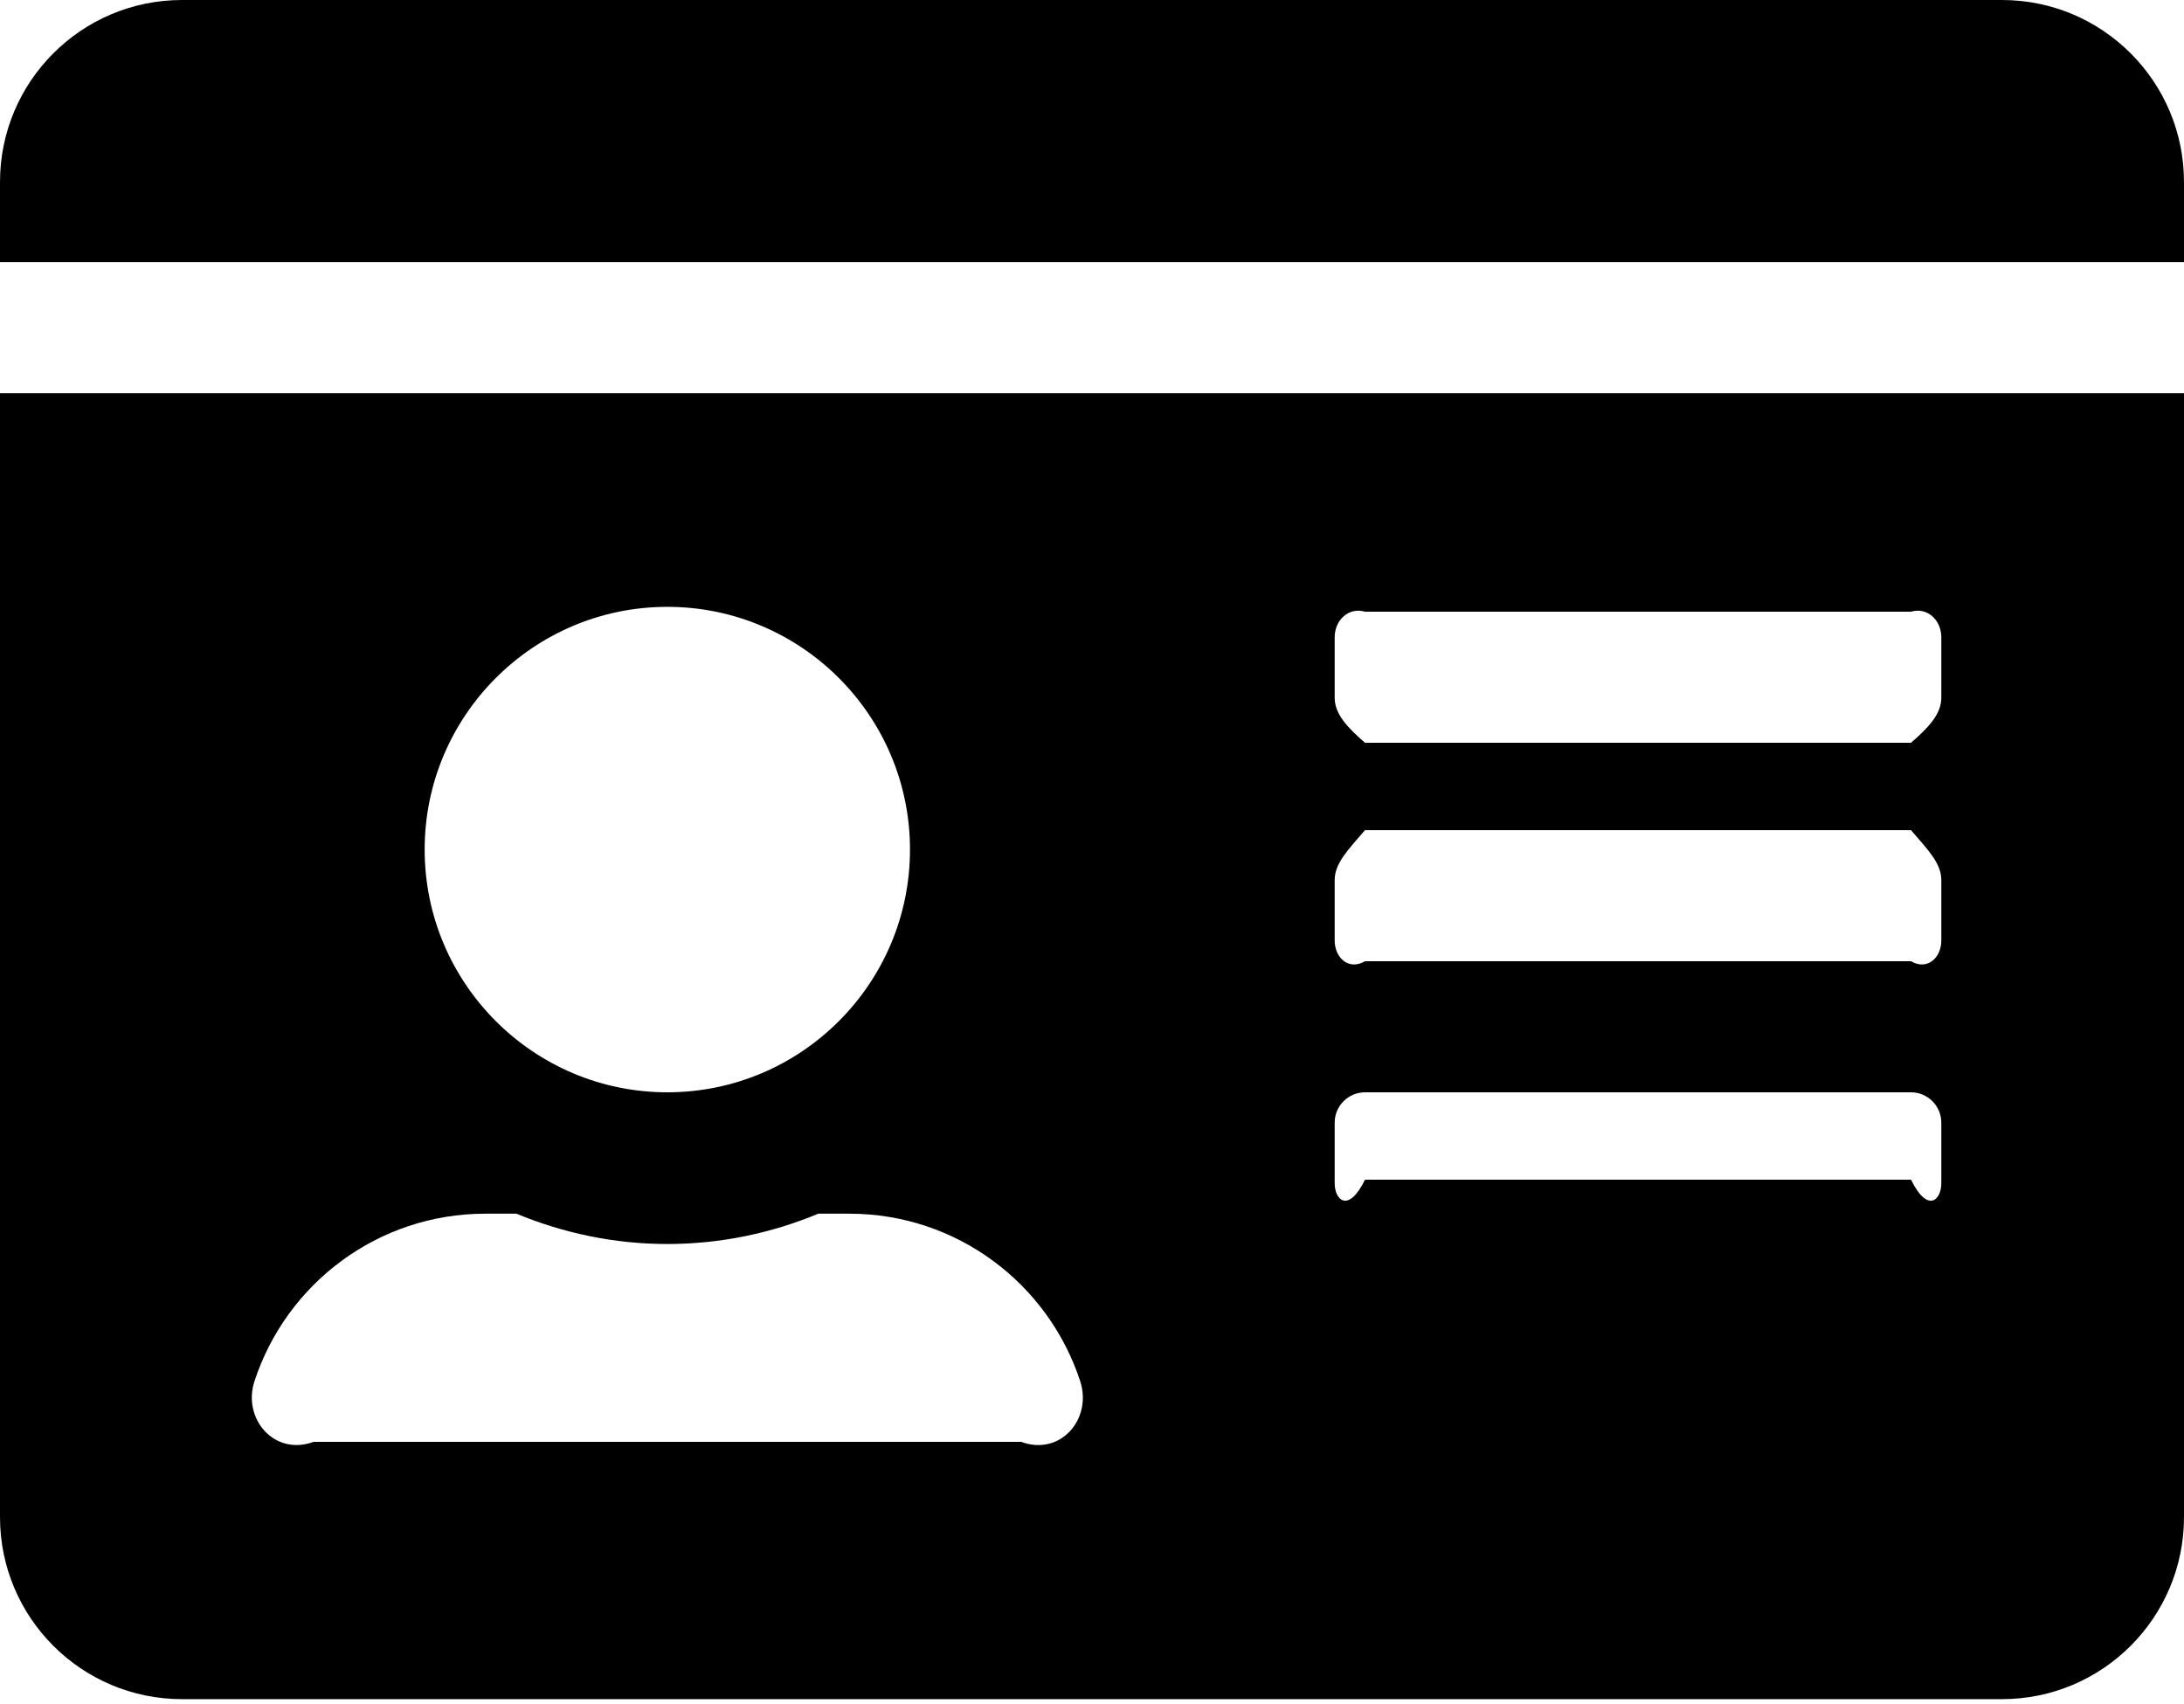 ﻿<?xml version="1.0" encoding="utf-8"?>
<svg version="1.1" xmlns:xlink="http://www.w3.org/1999/xlink" width="50px" height="39px" xmlns="http://www.w3.org/2000/svg">
  <defs>
    <pattern id="BGPattern" patternUnits="userSpaceOnUse" alignment="0 0" imageRepeat="None" />
    <mask fill="white" id="Clip1691">
      <path d="M 50 4.167  C 50 1.866  48.134 0  45.833 0  L 4.167 0  C 1.866 0  0 1.866  0 4.167  L 0 6  L 50 6  L 50 4.167  Z M 0 9  L 0 34.722  C 0 37.023  1.866 38.889  4.167 38.889  L 45.833 38.889  C 48.134 38.889  50 37.023  50 34.722  L 50 9  L 0 9  Z M 30.556 15.972  L 30.556 14.583  C 30.556 14.201  30.868 13.889  31.25 14  L 43.75 14  C 44.132 13.889  44.444 14.201  44.444 14.583  L 44.444 15.972  C 44.444 16.354  44.132 16.667  43.75 17  L 31.25 17  C 30.868 16.667  30.556 16.354  30.556 15.972  Z M 30.556 21.528  L 30.556 20.139  C 30.556 19.757  30.868 19.444  31.25 19  L 43.75 19  C 44.132 19.444  44.444 19.757  44.444 20.139  L 44.444 21.528  C 44.444 21.91  44.132 22.222  43.75 22  L 31.25 22  C 30.868 22.222  30.556 21.91  30.556 21.528  Z M 30.556 27.083  L 30.556 25.694  C 30.556 25.312  30.868 25  31.25 25  L 43.75 25  C 44.132 25  44.444 25.312  44.444 25.694  L 44.444 27.083  C 44.444 27.465  44.132 27.778  43.75 27  L 31.25 27  C 30.868 27.778  30.556 27.465  30.556 27.083  Z M 9.722 19.444  C 9.722 16.38  12.214 13.889  15.278 13.889  C 18.342 13.889  20.833 16.38  20.833 19.444  C 20.833 22.509  18.342 25  15.278 25  C 12.214 25  9.722 22.509  9.722 19.444  Z M 7.179 33  C 6.276 33.333  5.547 32.465  5.825 31.615  C 6.554 29.384  8.646 27.778  11.111 27.778  L 11.823 27.778  C 12.891 28.22  14.054 28.472  15.278 28.472  C 16.502 28.472  17.674 28.22  18.733 27.778  L 19.444 27.778  C 21.91 27.778  24.002 29.384  24.731 31.615  C 25.009 32.474  24.28 33.333  23.377 33  L 7.179 33  Z " fill-rule="evenodd" />
    </mask>
  </defs>
  <g>
    <path d="M 50 4.167  C 50 1.866  48.134 0  45.833 0  L 4.167 0  C 1.866 0  0 1.866  0 4.167  L 0 6  L 50 6  L 50 4.167  Z M 0 9  L 0 34.722  C 0 37.023  1.866 38.889  4.167 38.889  L 45.833 38.889  C 48.134 38.889  50 37.023  50 34.722  L 50 9  L 0 9  Z M 30.556 15.972  L 30.556 14.583  C 30.556 14.201  30.868 13.889  31.25 14  L 43.75 14  C 44.132 13.889  44.444 14.201  44.444 14.583  L 44.444 15.972  C 44.444 16.354  44.132 16.667  43.75 17  L 31.25 17  C 30.868 16.667  30.556 16.354  30.556 15.972  Z M 30.556 21.528  L 30.556 20.139  C 30.556 19.757  30.868 19.444  31.25 19  L 43.75 19  C 44.132 19.444  44.444 19.757  44.444 20.139  L 44.444 21.528  C 44.444 21.91  44.132 22.222  43.75 22  L 31.25 22  C 30.868 22.222  30.556 21.91  30.556 21.528  Z M 30.556 27.083  L 30.556 25.694  C 30.556 25.312  30.868 25  31.25 25  L 43.75 25  C 44.132 25  44.444 25.312  44.444 25.694  L 44.444 27.083  C 44.444 27.465  44.132 27.778  43.75 27  L 31.25 27  C 30.868 27.778  30.556 27.465  30.556 27.083  Z M 9.722 19.444  C 9.722 16.38  12.214 13.889  15.278 13.889  C 18.342 13.889  20.833 16.38  20.833 19.444  C 20.833 22.509  18.342 25  15.278 25  C 12.214 25  9.722 22.509  9.722 19.444  Z M 7.179 33  C 6.276 33.333  5.547 32.465  5.825 31.615  C 6.554 29.384  8.646 27.778  11.111 27.778  L 11.823 27.778  C 12.891 28.22  14.054 28.472  15.278 28.472  C 16.502 28.472  17.674 28.22  18.733 27.778  L 19.444 27.778  C 21.91 27.778  24.002 29.384  24.731 31.615  C 25.009 32.474  24.28 33.333  23.377 33  L 7.179 33  Z " fill-rule="nonzero" fill="rgba(0, 0, 0, 1)" stroke="none" class="fill" />
    <path d="M 50 4.167  C 50 1.866  48.134 0  45.833 0  L 4.167 0  C 1.866 0  0 1.866  0 4.167  L 0 6  L 50 6  L 50 4.167  Z " stroke-width="0" stroke-dasharray="0" stroke="rgba(255, 255, 255, 0)" fill="none" class="stroke" mask="url(#Clip1691)" />
    <path d="M 0 9  L 0 34.722  C 0 37.023  1.866 38.889  4.167 38.889  L 45.833 38.889  C 48.134 38.889  50 37.023  50 34.722  L 50 9  L 0 9  Z " stroke-width="0" stroke-dasharray="0" stroke="rgba(255, 255, 255, 0)" fill="none" class="stroke" mask="url(#Clip1691)" />
    <path d="M 30.556 15.972  L 30.556 14.583  C 30.556 14.201  30.868 13.889  31.25 14  L 43.75 14  C 44.132 13.889  44.444 14.201  44.444 14.583  L 44.444 15.972  C 44.444 16.354  44.132 16.667  43.75 17  L 31.25 17  C 30.868 16.667  30.556 16.354  30.556 15.972  Z " stroke-width="0" stroke-dasharray="0" stroke="rgba(255, 255, 255, 0)" fill="none" class="stroke" mask="url(#Clip1691)" />
    <path d="M 30.556 21.528  L 30.556 20.139  C 30.556 19.757  30.868 19.444  31.25 19  L 43.75 19  C 44.132 19.444  44.444 19.757  44.444 20.139  L 44.444 21.528  C 44.444 21.91  44.132 22.222  43.75 22  L 31.25 22  C 30.868 22.222  30.556 21.91  30.556 21.528  Z " stroke-width="0" stroke-dasharray="0" stroke="rgba(255, 255, 255, 0)" fill="none" class="stroke" mask="url(#Clip1691)" />
    <path d="M 30.556 27.083  L 30.556 25.694  C 30.556 25.312  30.868 25  31.25 25  L 43.75 25  C 44.132 25  44.444 25.312  44.444 25.694  L 44.444 27.083  C 44.444 27.465  44.132 27.778  43.75 27  L 31.25 27  C 30.868 27.778  30.556 27.465  30.556 27.083  Z " stroke-width="0" stroke-dasharray="0" stroke="rgba(255, 255, 255, 0)" fill="none" class="stroke" mask="url(#Clip1691)" />
    <path d="M 9.722 19.444  C 9.722 16.38  12.214 13.889  15.278 13.889  C 18.342 13.889  20.833 16.38  20.833 19.444  C 20.833 22.509  18.342 25  15.278 25  C 12.214 25  9.722 22.509  9.722 19.444  Z " stroke-width="0" stroke-dasharray="0" stroke="rgba(255, 255, 255, 0)" fill="none" class="stroke" mask="url(#Clip1691)" />
    <path d="M 7.179 33  C 6.276 33.333  5.547 32.465  5.825 31.615  C 6.554 29.384  8.646 27.778  11.111 27.778  L 11.823 27.778  C 12.891 28.22  14.054 28.472  15.278 28.472  C 16.502 28.472  17.674 28.22  18.733 27.778  L 19.444 27.778  C 21.91 27.778  24.002 29.384  24.731 31.615  C 25.009 32.474  24.28 33.333  23.377 33  L 7.179 33  Z " stroke-width="0" stroke-dasharray="0" stroke="rgba(255, 255, 255, 0)" fill="none" class="stroke" mask="url(#Clip1691)" />
  </g>
</svg>